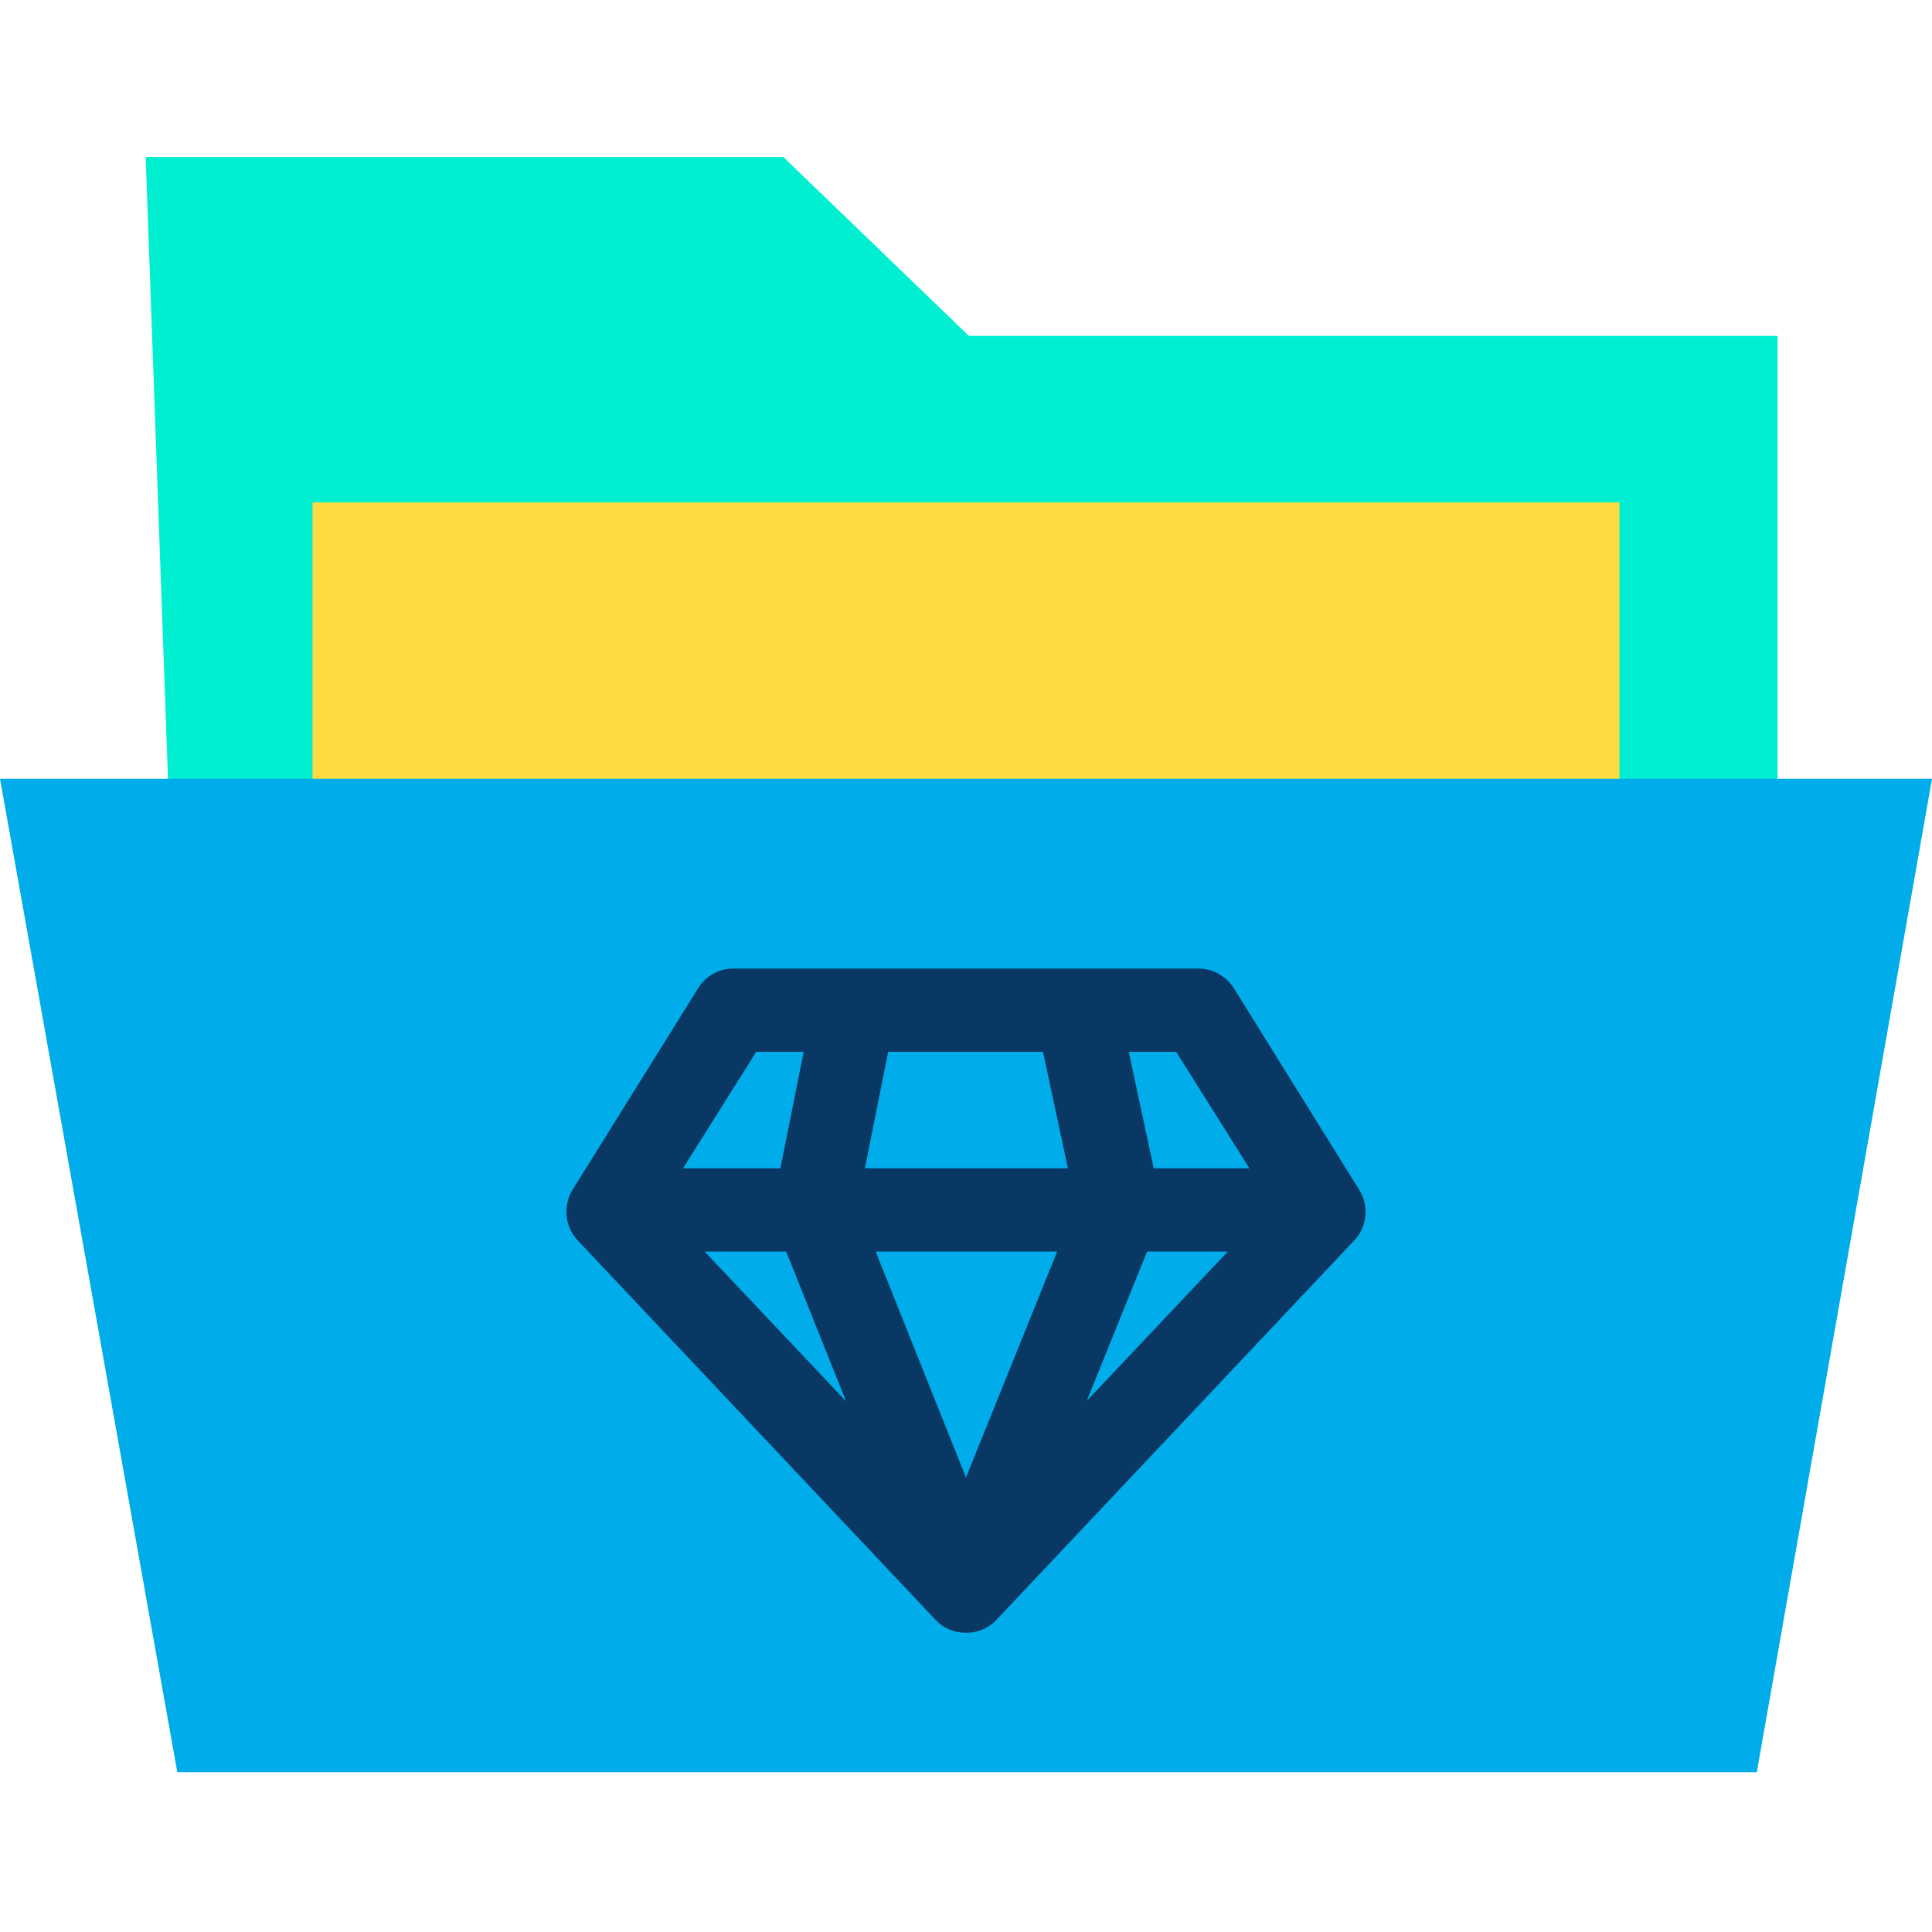 <svg height="640pt" viewBox="0 -52 640 640" width="640pt" xmlns="http://www.w3.org/2000/svg"><path d="m320.965 59.281-61.492-59.281h-211.215l7.855 219.215h532.734v-159.934zm0 0" fill="#00efd1"/><path d="m536.461 219.215v.551h-432.922v-105.332h432.922zm0 0" fill="#fedb41"/><path d="m640 205.98-58.043 329.098h-523.223l-58.734-329.098zm0 0" fill="#00acea"/><path d="m408.789 275.469c-2.48-4-6.895-6.621-11.719-6.621h-154.141c-4.824 0-9.238 2.48-11.719 6.621l-41.5 66.59c-3.309 5.379-2.621 12.273 1.656 16.824l118.57 125.734c2.617 2.762 6.199 4.273 10.062 4.273s7.445-1.512 10.062-4.273l118.57-125.734c4.277-4.551 4.965-11.445 1.656-16.688zm-158.277 20.957h15.719l-7.719 38.602h-32.266zm-17.094 66.176h27.02l19.855 49.633zm86.582 74.863-29.918-74.863h60.113zm-33.5-102.438 7.719-38.602h51.289l8.27 38.602zm73.48 77.07 19.996-49.496h26.742zm22.203-77.07-8.277-38.602h15.719l24.266 38.602zm0 0" fill="#083863"/></svg>